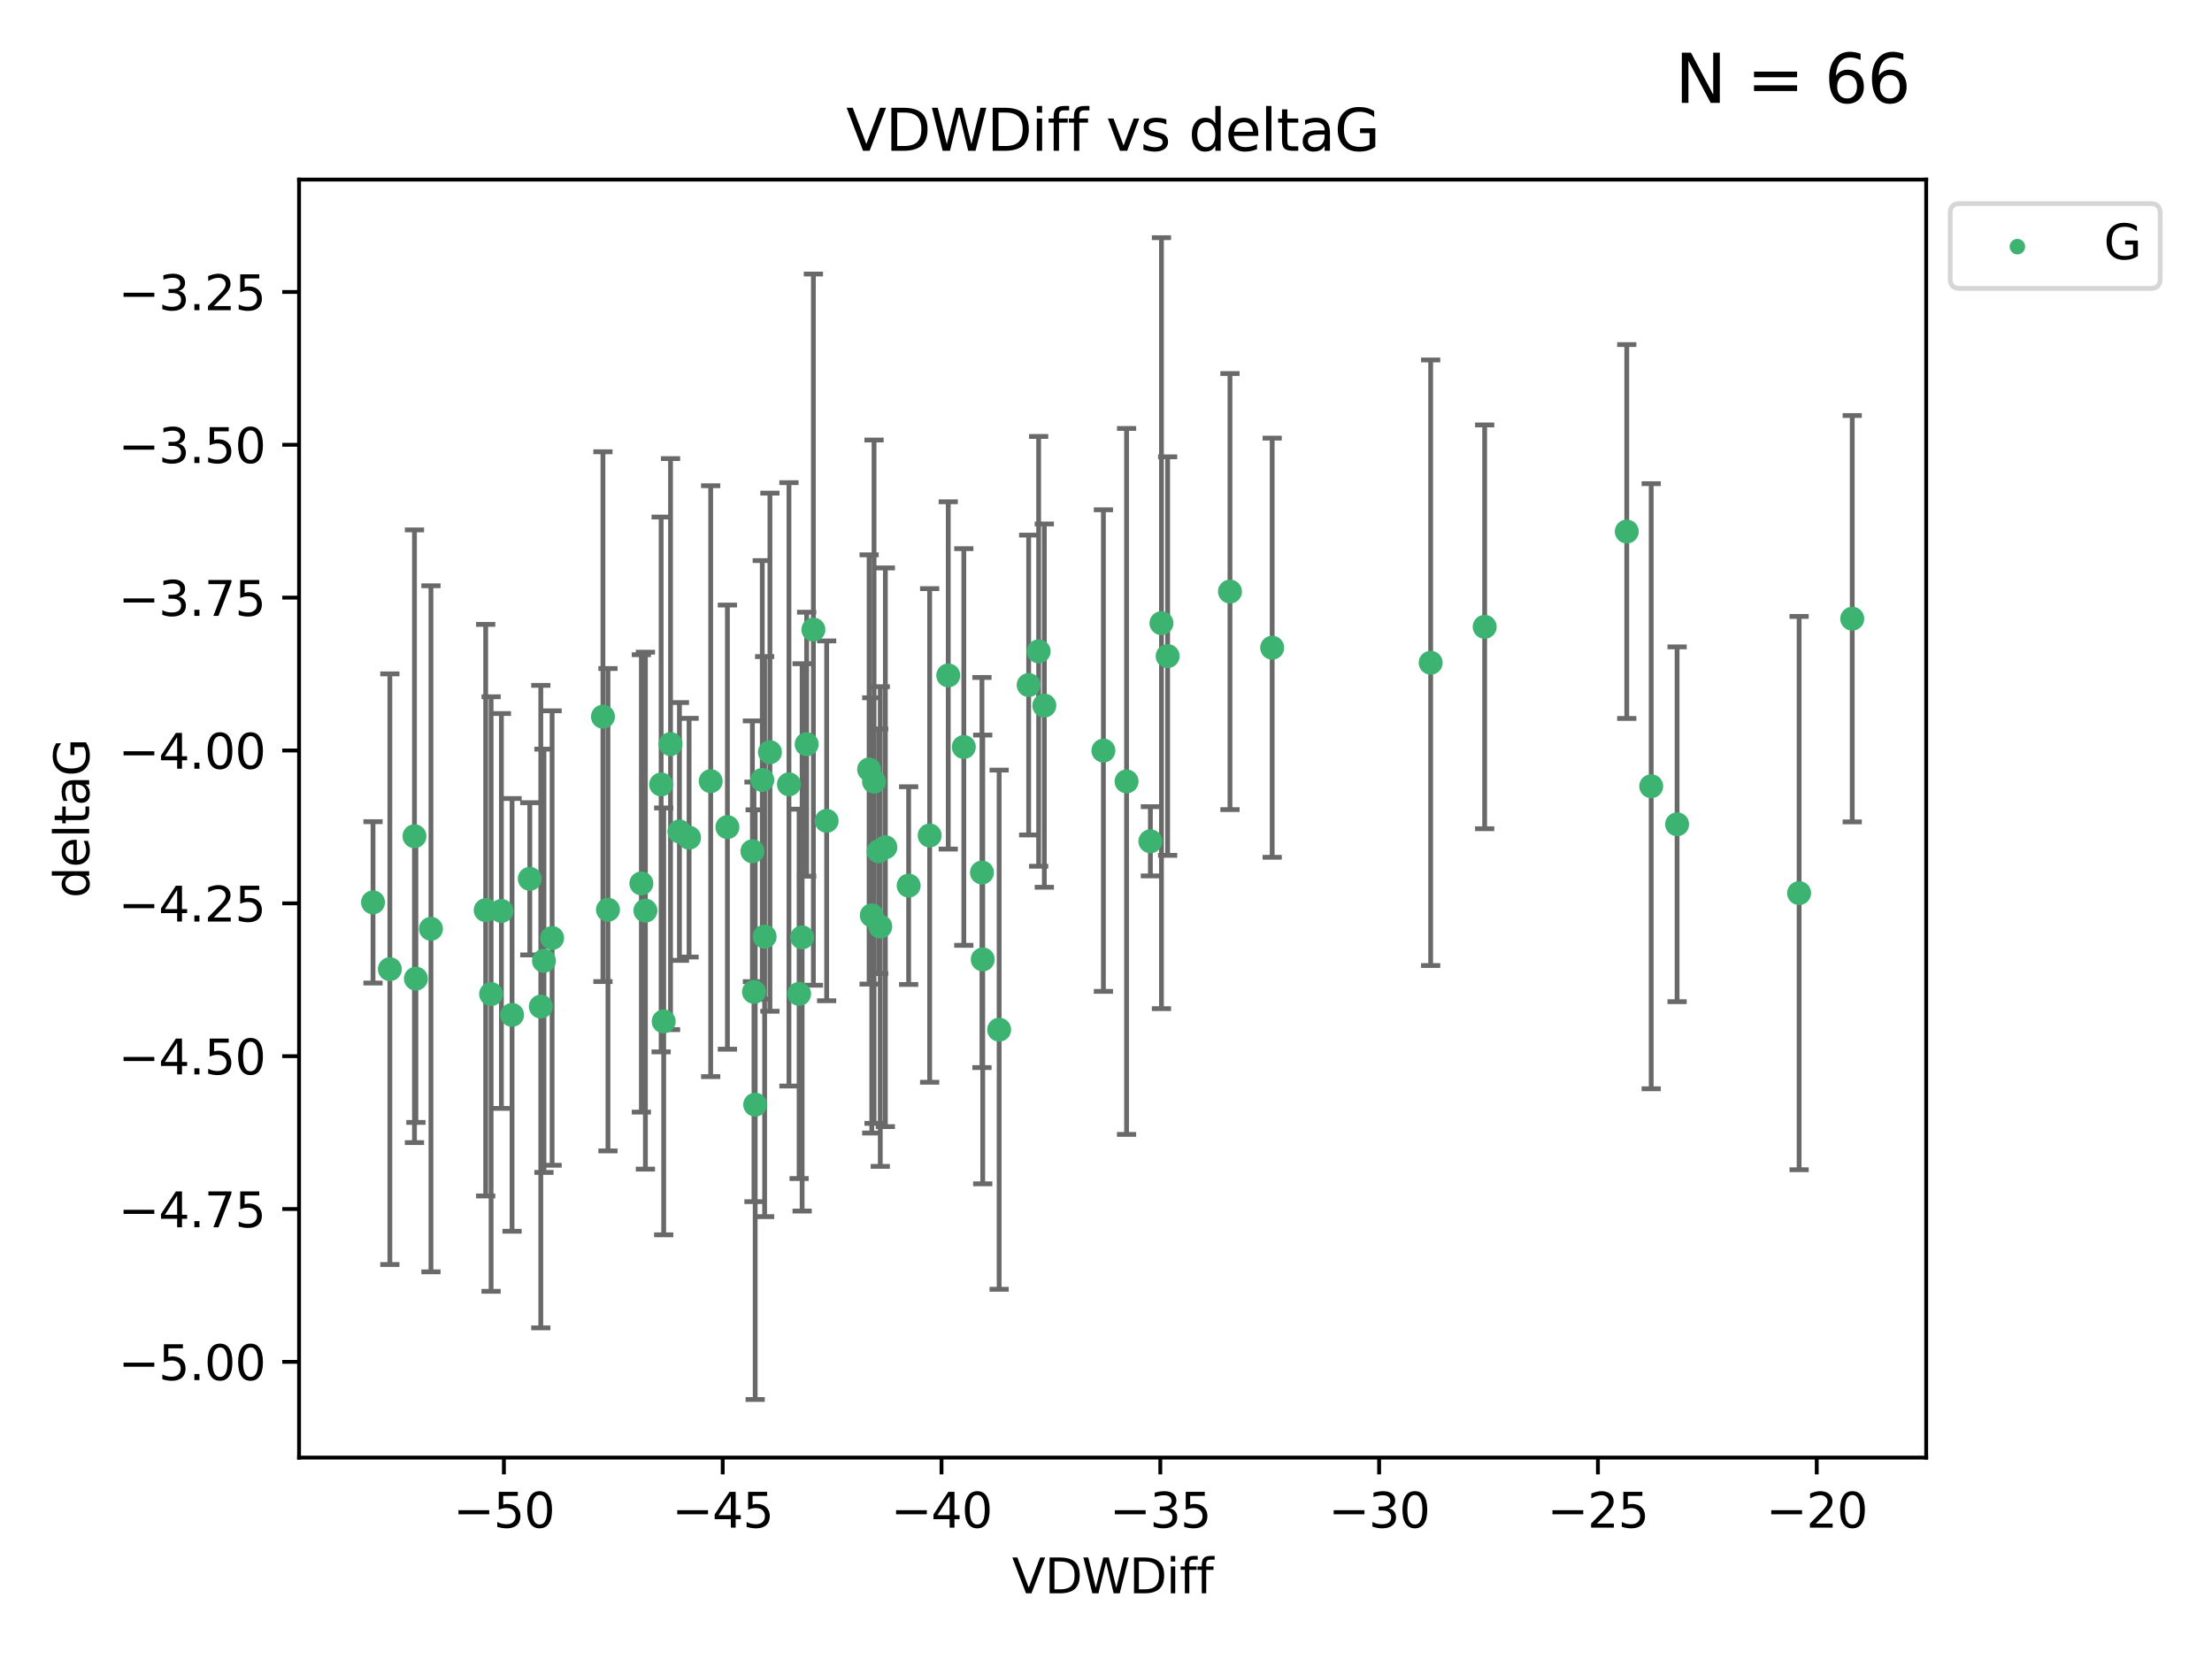 <?xml version="1.0" encoding="utf-8" standalone="no"?>
<!DOCTYPE svg PUBLIC "-//W3C//DTD SVG 1.1//EN"
  "http://www.w3.org/Graphics/SVG/1.1/DTD/svg11.dtd">
<svg xmlns:xlink="http://www.w3.org/1999/xlink" width="460.8pt" height="345.6pt" viewBox="0 0 460.8 345.6" xmlns="http://www.w3.org/2000/svg" version="1.1">
 <defs>
  <style type="text/css">*{stroke-linejoin: round; stroke-linecap: butt}</style>
 </defs>
 <g id="figure_1">
  <g id="patch_1">
   <path d="M 0 345.6 
L 460.8 345.6 
L 460.8 0 
L 0 0 
z
" style="fill: #ffffff"/>
  </g>
  <g id="axes_1">
   <g id="patch_2">
    <path d="M 62.3 303.64 
L 401.26 303.64 
L 401.26 37.411 
L 62.3 37.411 
z
" style="fill: #ffffff"/>
   </g>
   <g id="PathCollection_1">
    <defs>
     <path id="m39a8606aff" d="M 0 1.118 
C 0.297 1.118 0.581 1 0.791 0.791 
C 1 0.581 1.118 0.297 1.118 0 
C 1.118 -0.297 1 -0.581 0.791 -0.791 
C 0.581 -1 0.297 -1.118 0 -1.118 
C -0.297 -1.118 -0.581 -1 -0.791 -0.791 
C -1 -0.581 -1.118 -0.297 -1.118 0 
C -1.118 0.297 -1 0.581 -0.791 0.791 
C -0.581 1 -0.297 1.118 0 1.118 
z
" style="stroke: #3cb371"/>
    </defs>
    <g clip-path="url(#pf6d0f3ac0e)">
     <use xlink:href="#m39a8606aff" x="156.741" y="177.334" style="fill: #3cb371; stroke: #3cb371"/>
     <use xlink:href="#m39a8606aff" x="102.305" y="207.077" style="fill: #3cb371; stroke: #3cb371"/>
     <use xlink:href="#m39a8606aff" x="115.016" y="195.407" style="fill: #3cb371; stroke: #3cb371"/>
     <use xlink:href="#m39a8606aff" x="125.604" y="149.296" style="fill: #3cb371; stroke: #3cb371"/>
     <use xlink:href="#m39a8606aff" x="160.389" y="156.695" style="fill: #3cb371; stroke: #3cb371"/>
     <use xlink:href="#m39a8606aff" x="81.215" y="201.897" style="fill: #3cb371; stroke: #3cb371"/>
     <use xlink:href="#m39a8606aff" x="151.532" y="172.307" style="fill: #3cb371; stroke: #3cb371"/>
     <use xlink:href="#m39a8606aff" x="89.774" y="193.488" style="fill: #3cb371; stroke: #3cb371"/>
     <use xlink:href="#m39a8606aff" x="77.707" y="187.979" style="fill: #3cb371; stroke: #3cb371"/>
     <use xlink:href="#m39a8606aff" x="183.045" y="177.334" style="fill: #3cb371; stroke: #3cb371"/>
     <use xlink:href="#m39a8606aff" x="204.719" y="199.867" style="fill: #3cb371; stroke: #3cb371"/>
     <use xlink:href="#m39a8606aff" x="183.377" y="193.014" style="fill: #3cb371; stroke: #3cb371"/>
     <use xlink:href="#m39a8606aff" x="86.638" y="203.867" style="fill: #3cb371; stroke: #3cb371"/>
     <use xlink:href="#m39a8606aff" x="158.796" y="162.475" style="fill: #3cb371; stroke: #3cb371"/>
     <use xlink:href="#m39a8606aff" x="157.068" y="206.62" style="fill: #3cb371; stroke: #3cb371"/>
     <use xlink:href="#m39a8606aff" x="126.651" y="189.514" style="fill: #3cb371; stroke: #3cb371"/>
     <use xlink:href="#m39a8606aff" x="106.671" y="211.421" style="fill: #3cb371; stroke: #3cb371"/>
     <use xlink:href="#m39a8606aff" x="169.444" y="131.159" style="fill: #3cb371; stroke: #3cb371"/>
     <use xlink:href="#m39a8606aff" x="197.538" y="140.7" style="fill: #3cb371; stroke: #3cb371"/>
     <use xlink:href="#m39a8606aff" x="181.05" y="160.291" style="fill: #3cb371; stroke: #3cb371"/>
     <use xlink:href="#m39a8606aff" x="182.081" y="162.838" style="fill: #3cb371; stroke: #3cb371"/>
     <use xlink:href="#m39a8606aff" x="139.684" y="155.008" style="fill: #3cb371; stroke: #3cb371"/>
     <use xlink:href="#m39a8606aff" x="133.609" y="184.029" style="fill: #3cb371; stroke: #3cb371"/>
     <use xlink:href="#m39a8606aff" x="141.54" y="173.207" style="fill: #3cb371; stroke: #3cb371"/>
     <use xlink:href="#m39a8606aff" x="101.178" y="189.605" style="fill: #3cb371; stroke: #3cb371"/>
     <use xlink:href="#m39a8606aff" x="172.203" y="170.996" style="fill: #3cb371; stroke: #3cb371"/>
     <use xlink:href="#m39a8606aff" x="86.342" y="174.206" style="fill: #3cb371; stroke: #3cb371"/>
     <use xlink:href="#m39a8606aff" x="184.438" y="176.501" style="fill: #3cb371; stroke: #3cb371"/>
     <use xlink:href="#m39a8606aff" x="204.56" y="181.763" style="fill: #3cb371; stroke: #3cb371"/>
     <use xlink:href="#m39a8606aff" x="113.316" y="200.148" style="fill: #3cb371; stroke: #3cb371"/>
     <use xlink:href="#m39a8606aff" x="112.661" y="209.692" style="fill: #3cb371; stroke: #3cb371"/>
     <use xlink:href="#m39a8606aff" x="104.452" y="189.772" style="fill: #3cb371; stroke: #3cb371"/>
     <use xlink:href="#m39a8606aff" x="134.45" y="189.704" style="fill: #3cb371; stroke: #3cb371"/>
     <use xlink:href="#m39a8606aff" x="167.098" y="195.273" style="fill: #3cb371; stroke: #3cb371"/>
     <use xlink:href="#m39a8606aff" x="164.353" y="163.39" style="fill: #3cb371; stroke: #3cb371"/>
     <use xlink:href="#m39a8606aff" x="189.289" y="184.488" style="fill: #3cb371; stroke: #3cb371"/>
     <use xlink:href="#m39a8606aff" x="143.549" y="174.506" style="fill: #3cb371; stroke: #3cb371"/>
     <use xlink:href="#m39a8606aff" x="159.286" y="195.114" style="fill: #3cb371; stroke: #3cb371"/>
     <use xlink:href="#m39a8606aff" x="181.605" y="190.692" style="fill: #3cb371; stroke: #3cb371"/>
     <use xlink:href="#m39a8606aff" x="157.32" y="230.122" style="fill: #3cb371; stroke: #3cb371"/>
     <use xlink:href="#m39a8606aff" x="148.049" y="162.733" style="fill: #3cb371; stroke: #3cb371"/>
     <use xlink:href="#m39a8606aff" x="110.365" y="183.074" style="fill: #3cb371; stroke: #3cb371"/>
     <use xlink:href="#m39a8606aff" x="137.726" y="163.418" style="fill: #3cb371; stroke: #3cb371"/>
     <use xlink:href="#m39a8606aff" x="138.261" y="212.774" style="fill: #3cb371; stroke: #3cb371"/>
     <use xlink:href="#m39a8606aff" x="166.472" y="207.041" style="fill: #3cb371; stroke: #3cb371"/>
     <use xlink:href="#m39a8606aff" x="243.242" y="136.676" style="fill: #3cb371; stroke: #3cb371"/>
     <use xlink:href="#m39a8606aff" x="239.645" y="175.257" style="fill: #3cb371; stroke: #3cb371"/>
     <use xlink:href="#m39a8606aff" x="217.552" y="146.986" style="fill: #3cb371; stroke: #3cb371"/>
     <use xlink:href="#m39a8606aff" x="193.665" y="174.041" style="fill: #3cb371; stroke: #3cb371"/>
     <use xlink:href="#m39a8606aff" x="208.14" y="214.503" style="fill: #3cb371; stroke: #3cb371"/>
     <use xlink:href="#m39a8606aff" x="256.225" y="123.236" style="fill: #3cb371; stroke: #3cb371"/>
     <use xlink:href="#m39a8606aff" x="214.291" y="142.702" style="fill: #3cb371; stroke: #3cb371"/>
     <use xlink:href="#m39a8606aff" x="229.859" y="156.36" style="fill: #3cb371; stroke: #3cb371"/>
     <use xlink:href="#m39a8606aff" x="200.78" y="155.613" style="fill: #3cb371; stroke: #3cb371"/>
     <use xlink:href="#m39a8606aff" x="338.885" y="110.724" style="fill: #3cb371; stroke: #3cb371"/>
     <use xlink:href="#m39a8606aff" x="349.369" y="171.713" style="fill: #3cb371; stroke: #3cb371"/>
     <use xlink:href="#m39a8606aff" x="168.041" y="155.033" style="fill: #3cb371; stroke: #3cb371"/>
     <use xlink:href="#m39a8606aff" x="265.019" y="134.929" style="fill: #3cb371; stroke: #3cb371"/>
     <use xlink:href="#m39a8606aff" x="241.954" y="129.815" style="fill: #3cb371; stroke: #3cb371"/>
     <use xlink:href="#m39a8606aff" x="216.369" y="135.686" style="fill: #3cb371; stroke: #3cb371"/>
     <use xlink:href="#m39a8606aff" x="234.683" y="162.783" style="fill: #3cb371; stroke: #3cb371"/>
     <use xlink:href="#m39a8606aff" x="309.284" y="130.581" style="fill: #3cb371; stroke: #3cb371"/>
     <use xlink:href="#m39a8606aff" x="298.035" y="138.06" style="fill: #3cb371; stroke: #3cb371"/>
     <use xlink:href="#m39a8606aff" x="374.789" y="186.045" style="fill: #3cb371; stroke: #3cb371"/>
     <use xlink:href="#m39a8606aff" x="343.975" y="163.781" style="fill: #3cb371; stroke: #3cb371"/>
     <use xlink:href="#m39a8606aff" x="385.853" y="128.89" style="fill: #3cb371; stroke: #3cb371"/>
    </g>
   </g>
   <g id="matplotlib.axis_1">
    <g id="xtick_1">
     <g id="line2d_1">
      <defs>
       <path id="mccef27e660" d="M 0 0 
L 0 3.5 
" style="stroke: #000000; stroke-width: 0.8"/>
      </defs>
      <g>
       <use xlink:href="#mccef27e660" x="104.971" y="303.64" style="stroke: #000000; stroke-width: 0.8"/>
      </g>
     </g>
     <g id="text_1">
      <!-- −50 -->
      <g transform="translate(94.419 318.238)scale(0.1 -0.1)">
       <defs>
        <path id="DejaVuSans-2212" d="M 678 2272 
L 4684 2272 
L 4684 1741 
L 678 1741 
L 678 2272 
z
" transform="scale(0.016)"/>
        <path id="DejaVuSans-35" d="M 691 4666 
L 3169 4666 
L 3169 4134 
L 1269 4134 
L 1269 2991 
Q 1406 3038 1543 3061 
Q 1681 3084 1819 3084 
Q 2600 3084 3056 2656 
Q 3513 2228 3513 1497 
Q 3513 744 3044 326 
Q 2575 -91 1722 -91 
Q 1428 -91 1123 -41 
Q 819 9 494 109 
L 494 744 
Q 775 591 1075 516 
Q 1375 441 1709 441 
Q 2250 441 2565 725 
Q 2881 1009 2881 1497 
Q 2881 1984 2565 2268 
Q 2250 2553 1709 2553 
Q 1456 2553 1204 2497 
Q 953 2441 691 2322 
L 691 4666 
z
" transform="scale(0.016)"/>
        <path id="DejaVuSans-30" d="M 2034 4250 
Q 1547 4250 1301 3770 
Q 1056 3291 1056 2328 
Q 1056 1369 1301 889 
Q 1547 409 2034 409 
Q 2525 409 2770 889 
Q 3016 1369 3016 2328 
Q 3016 3291 2770 3770 
Q 2525 4250 2034 4250 
z
M 2034 4750 
Q 2819 4750 3233 4129 
Q 3647 3509 3647 2328 
Q 3647 1150 3233 529 
Q 2819 -91 2034 -91 
Q 1250 -91 836 529 
Q 422 1150 422 2328 
Q 422 3509 836 4129 
Q 1250 4750 2034 4750 
z
" transform="scale(0.016)"/>
       </defs>
       <use xlink:href="#DejaVuSans-2212"/>
       <use xlink:href="#DejaVuSans-35" x="83.789"/>
       <use xlink:href="#DejaVuSans-30" x="147.412"/>
      </g>
     </g>
    </g>
    <g id="xtick_2">
     <g id="line2d_2">
      <g>
       <use xlink:href="#mccef27e660" x="150.552" y="303.64" style="stroke: #000000; stroke-width: 0.8"/>
      </g>
     </g>
     <g id="text_2">
      <!-- −45 -->
      <g transform="translate(140 318.238)scale(0.1 -0.1)">
       <defs>
        <path id="DejaVuSans-34" d="M 2419 4116 
L 825 1625 
L 2419 1625 
L 2419 4116 
z
M 2253 4666 
L 3047 4666 
L 3047 1625 
L 3713 1625 
L 3713 1100 
L 3047 1100 
L 3047 0 
L 2419 0 
L 2419 1100 
L 313 1100 
L 313 1709 
L 2253 4666 
z
" transform="scale(0.016)"/>
       </defs>
       <use xlink:href="#DejaVuSans-2212"/>
       <use xlink:href="#DejaVuSans-34" x="83.789"/>
       <use xlink:href="#DejaVuSans-35" x="147.412"/>
      </g>
     </g>
    </g>
    <g id="xtick_3">
     <g id="line2d_3">
      <g>
       <use xlink:href="#mccef27e660" x="196.134" y="303.64" style="stroke: #000000; stroke-width: 0.8"/>
      </g>
     </g>
     <g id="text_3">
      <!-- −40 -->
      <g transform="translate(185.581 318.238)scale(0.1 -0.1)">
       <use xlink:href="#DejaVuSans-2212"/>
       <use xlink:href="#DejaVuSans-34" x="83.789"/>
       <use xlink:href="#DejaVuSans-30" x="147.412"/>
      </g>
     </g>
    </g>
    <g id="xtick_4">
     <g id="line2d_4">
      <g>
       <use xlink:href="#mccef27e660" x="241.715" y="303.64" style="stroke: #000000; stroke-width: 0.8"/>
      </g>
     </g>
     <g id="text_4">
      <!-- −35 -->
      <g transform="translate(231.163 318.238)scale(0.1 -0.1)">
       <defs>
        <path id="DejaVuSans-33" d="M 2597 2516 
Q 3050 2419 3304 2112 
Q 3559 1806 3559 1356 
Q 3559 666 3084 287 
Q 2609 -91 1734 -91 
Q 1441 -91 1130 -33 
Q 819 25 488 141 
L 488 750 
Q 750 597 1062 519 
Q 1375 441 1716 441 
Q 2309 441 2620 675 
Q 2931 909 2931 1356 
Q 2931 1769 2642 2001 
Q 2353 2234 1838 2234 
L 1294 2234 
L 1294 2753 
L 1863 2753 
Q 2328 2753 2575 2939 
Q 2822 3125 2822 3475 
Q 2822 3834 2567 4026 
Q 2313 4219 1838 4219 
Q 1578 4219 1281 4162 
Q 984 4106 628 3988 
L 628 4550 
Q 988 4650 1302 4700 
Q 1616 4750 1894 4750 
Q 2613 4750 3031 4423 
Q 3450 4097 3450 3541 
Q 3450 3153 3228 2886 
Q 3006 2619 2597 2516 
z
" transform="scale(0.016)"/>
       </defs>
       <use xlink:href="#DejaVuSans-2212"/>
       <use xlink:href="#DejaVuSans-33" x="83.789"/>
       <use xlink:href="#DejaVuSans-35" x="147.412"/>
      </g>
     </g>
    </g>
    <g id="xtick_5">
     <g id="line2d_5">
      <g>
       <use xlink:href="#mccef27e660" x="287.296" y="303.64" style="stroke: #000000; stroke-width: 0.8"/>
      </g>
     </g>
     <g id="text_5">
      <!-- −30 -->
      <g transform="translate(276.744 318.238)scale(0.1 -0.1)">
       <use xlink:href="#DejaVuSans-2212"/>
       <use xlink:href="#DejaVuSans-33" x="83.789"/>
       <use xlink:href="#DejaVuSans-30" x="147.412"/>
      </g>
     </g>
    </g>
    <g id="xtick_6">
     <g id="line2d_6">
      <g>
       <use xlink:href="#mccef27e660" x="332.877" y="303.64" style="stroke: #000000; stroke-width: 0.8"/>
      </g>
     </g>
     <g id="text_6">
      <!-- −25 -->
      <g transform="translate(322.325 318.238)scale(0.1 -0.1)">
       <defs>
        <path id="DejaVuSans-32" d="M 1228 531 
L 3431 531 
L 3431 0 
L 469 0 
L 469 531 
Q 828 903 1448 1529 
Q 2069 2156 2228 2338 
Q 2531 2678 2651 2914 
Q 2772 3150 2772 3378 
Q 2772 3750 2511 3984 
Q 2250 4219 1831 4219 
Q 1534 4219 1204 4116 
Q 875 4013 500 3803 
L 500 4441 
Q 881 4594 1212 4672 
Q 1544 4750 1819 4750 
Q 2544 4750 2975 4387 
Q 3406 4025 3406 3419 
Q 3406 3131 3298 2873 
Q 3191 2616 2906 2266 
Q 2828 2175 2409 1742 
Q 1991 1309 1228 531 
z
" transform="scale(0.016)"/>
       </defs>
       <use xlink:href="#DejaVuSans-2212"/>
       <use xlink:href="#DejaVuSans-32" x="83.789"/>
       <use xlink:href="#DejaVuSans-35" x="147.412"/>
      </g>
     </g>
    </g>
    <g id="xtick_7">
     <g id="line2d_7">
      <g>
       <use xlink:href="#mccef27e660" x="378.459" y="303.64" style="stroke: #000000; stroke-width: 0.8"/>
      </g>
     </g>
     <g id="text_7">
      <!-- −20 -->
      <g transform="translate(367.906 318.238)scale(0.1 -0.1)">
       <use xlink:href="#DejaVuSans-2212"/>
       <use xlink:href="#DejaVuSans-32" x="83.789"/>
       <use xlink:href="#DejaVuSans-30" x="147.412"/>
      </g>
     </g>
    </g>
    <g id="text_8">
     <!-- VDWDiff -->
     <g transform="translate(210.807 331.917)scale(0.1 -0.1)">
      <defs>
       <path id="DejaVuSans-56" d="M 1831 0 
L 50 4666 
L 709 4666 
L 2188 738 
L 3669 4666 
L 4325 4666 
L 2547 0 
L 1831 0 
z
" transform="scale(0.016)"/>
       <path id="DejaVuSans-44" d="M 1259 4147 
L 1259 519 
L 2022 519 
Q 2988 519 3436 956 
Q 3884 1394 3884 2338 
Q 3884 3275 3436 3711 
Q 2988 4147 2022 4147 
L 1259 4147 
z
M 628 4666 
L 1925 4666 
Q 3281 4666 3915 4102 
Q 4550 3538 4550 2338 
Q 4550 1131 3912 565 
Q 3275 0 1925 0 
L 628 0 
L 628 4666 
z
" transform="scale(0.016)"/>
       <path id="DejaVuSans-57" d="M 213 4666 
L 850 4666 
L 1831 722 
L 2809 4666 
L 3519 4666 
L 4500 722 
L 5478 4666 
L 6119 4666 
L 4947 0 
L 4153 0 
L 3169 4050 
L 2175 0 
L 1381 0 
L 213 4666 
z
" transform="scale(0.016)"/>
       <path id="DejaVuSans-69" d="M 603 3500 
L 1178 3500 
L 1178 0 
L 603 0 
L 603 3500 
z
M 603 4863 
L 1178 4863 
L 1178 4134 
L 603 4134 
L 603 4863 
z
" transform="scale(0.016)"/>
       <path id="DejaVuSans-66" d="M 2375 4863 
L 2375 4384 
L 1825 4384 
Q 1516 4384 1395 4259 
Q 1275 4134 1275 3809 
L 1275 3500 
L 2222 3500 
L 2222 3053 
L 1275 3053 
L 1275 0 
L 697 0 
L 697 3053 
L 147 3053 
L 147 3500 
L 697 3500 
L 697 3744 
Q 697 4328 969 4595 
Q 1241 4863 1831 4863 
L 2375 4863 
z
" transform="scale(0.016)"/>
      </defs>
      <use xlink:href="#DejaVuSans-56"/>
      <use xlink:href="#DejaVuSans-44" x="68.408"/>
      <use xlink:href="#DejaVuSans-57" x="145.41"/>
      <use xlink:href="#DejaVuSans-44" x="244.287"/>
      <use xlink:href="#DejaVuSans-69" x="321.289"/>
      <use xlink:href="#DejaVuSans-66" x="349.072"/>
      <use xlink:href="#DejaVuSans-66" x="384.277"/>
     </g>
    </g>
   </g>
   <g id="matplotlib.axis_2">
    <g id="ytick_1">
     <g id="line2d_8">
      <defs>
       <path id="meeb7738660" d="M 0 0 
L -3.5 0 
" style="stroke: #000000; stroke-width: 0.8"/>
      </defs>
      <g>
       <use xlink:href="#meeb7738660" x="62.3" y="283.7" style="stroke: #000000; stroke-width: 0.8"/>
      </g>
     </g>
     <g id="text_9">
      <!-- −5.00 -->
      <g transform="translate(24.655 287.499)scale(0.1 -0.1)">
       <defs>
        <path id="DejaVuSans-2e" d="M 684 794 
L 1344 794 
L 1344 0 
L 684 0 
L 684 794 
z
" transform="scale(0.016)"/>
       </defs>
       <use xlink:href="#DejaVuSans-2212"/>
       <use xlink:href="#DejaVuSans-35" x="83.789"/>
       <use xlink:href="#DejaVuSans-2e" x="147.412"/>
       <use xlink:href="#DejaVuSans-30" x="179.199"/>
       <use xlink:href="#DejaVuSans-30" x="242.822"/>
      </g>
     </g>
    </g>
    <g id="ytick_2">
     <g id="line2d_9">
      <g>
       <use xlink:href="#meeb7738660" x="62.3" y="251.86" style="stroke: #000000; stroke-width: 0.8"/>
      </g>
     </g>
     <g id="text_10">
      <!-- −4.75 -->
      <g transform="translate(24.655 255.659)scale(0.1 -0.1)">
       <defs>
        <path id="DejaVuSans-37" d="M 525 4666 
L 3525 4666 
L 3525 4397 
L 1831 0 
L 1172 0 
L 2766 4134 
L 525 4134 
L 525 4666 
z
" transform="scale(0.016)"/>
       </defs>
       <use xlink:href="#DejaVuSans-2212"/>
       <use xlink:href="#DejaVuSans-34" x="83.789"/>
       <use xlink:href="#DejaVuSans-2e" x="147.412"/>
       <use xlink:href="#DejaVuSans-37" x="179.199"/>
       <use xlink:href="#DejaVuSans-35" x="242.822"/>
      </g>
     </g>
    </g>
    <g id="ytick_3">
     <g id="line2d_10">
      <g>
       <use xlink:href="#meeb7738660" x="62.3" y="220.02" style="stroke: #000000; stroke-width: 0.8"/>
      </g>
     </g>
     <g id="text_11">
      <!-- −4.50 -->
      <g transform="translate(24.655 223.819)scale(0.1 -0.1)">
       <use xlink:href="#DejaVuSans-2212"/>
       <use xlink:href="#DejaVuSans-34" x="83.789"/>
       <use xlink:href="#DejaVuSans-2e" x="147.412"/>
       <use xlink:href="#DejaVuSans-35" x="179.199"/>
       <use xlink:href="#DejaVuSans-30" x="242.822"/>
      </g>
     </g>
    </g>
    <g id="ytick_4">
     <g id="line2d_11">
      <g>
       <use xlink:href="#meeb7738660" x="62.3" y="188.18" style="stroke: #000000; stroke-width: 0.8"/>
      </g>
     </g>
     <g id="text_12">
      <!-- −4.25 -->
      <g transform="translate(24.655 191.979)scale(0.1 -0.1)">
       <use xlink:href="#DejaVuSans-2212"/>
       <use xlink:href="#DejaVuSans-34" x="83.789"/>
       <use xlink:href="#DejaVuSans-2e" x="147.412"/>
       <use xlink:href="#DejaVuSans-32" x="179.199"/>
       <use xlink:href="#DejaVuSans-35" x="242.822"/>
      </g>
     </g>
    </g>
    <g id="ytick_5">
     <g id="line2d_12">
      <g>
       <use xlink:href="#meeb7738660" x="62.3" y="156.339" style="stroke: #000000; stroke-width: 0.8"/>
      </g>
     </g>
     <g id="text_13">
      <!-- −4.00 -->
      <g transform="translate(24.655 160.139)scale(0.1 -0.1)">
       <use xlink:href="#DejaVuSans-2212"/>
       <use xlink:href="#DejaVuSans-34" x="83.789"/>
       <use xlink:href="#DejaVuSans-2e" x="147.412"/>
       <use xlink:href="#DejaVuSans-30" x="179.199"/>
       <use xlink:href="#DejaVuSans-30" x="242.822"/>
      </g>
     </g>
    </g>
    <g id="ytick_6">
     <g id="line2d_13">
      <g>
       <use xlink:href="#meeb7738660" x="62.3" y="124.499" style="stroke: #000000; stroke-width: 0.8"/>
      </g>
     </g>
     <g id="text_14">
      <!-- −3.75 -->
      <g transform="translate(24.655 128.299)scale(0.1 -0.1)">
       <use xlink:href="#DejaVuSans-2212"/>
       <use xlink:href="#DejaVuSans-33" x="83.789"/>
       <use xlink:href="#DejaVuSans-2e" x="147.412"/>
       <use xlink:href="#DejaVuSans-37" x="179.199"/>
       <use xlink:href="#DejaVuSans-35" x="242.822"/>
      </g>
     </g>
    </g>
    <g id="ytick_7">
     <g id="line2d_14">
      <g>
       <use xlink:href="#meeb7738660" x="62.3" y="92.659" style="stroke: #000000; stroke-width: 0.8"/>
      </g>
     </g>
     <g id="text_15">
      <!-- −3.50 -->
      <g transform="translate(24.655 96.458)scale(0.1 -0.1)">
       <use xlink:href="#DejaVuSans-2212"/>
       <use xlink:href="#DejaVuSans-33" x="83.789"/>
       <use xlink:href="#DejaVuSans-2e" x="147.412"/>
       <use xlink:href="#DejaVuSans-35" x="179.199"/>
       <use xlink:href="#DejaVuSans-30" x="242.822"/>
      </g>
     </g>
    </g>
    <g id="ytick_8">
     <g id="line2d_15">
      <g>
       <use xlink:href="#meeb7738660" x="62.3" y="60.819" style="stroke: #000000; stroke-width: 0.8"/>
      </g>
     </g>
     <g id="text_16">
      <!-- −3.25 -->
      <g transform="translate(24.655 64.618)scale(0.1 -0.1)">
       <use xlink:href="#DejaVuSans-2212"/>
       <use xlink:href="#DejaVuSans-33" x="83.789"/>
       <use xlink:href="#DejaVuSans-2e" x="147.412"/>
       <use xlink:href="#DejaVuSans-32" x="179.199"/>
       <use xlink:href="#DejaVuSans-35" x="242.822"/>
      </g>
     </g>
    </g>
    <g id="text_17">
     <!-- deltaG -->
     <g transform="translate(18.575 187.064)rotate(-90)scale(0.1 -0.1)">
      <defs>
       <path id="DejaVuSans-64" d="M 2906 2969 
L 2906 4863 
L 3481 4863 
L 3481 0 
L 2906 0 
L 2906 525 
Q 2725 213 2448 61 
Q 2172 -91 1784 -91 
Q 1150 -91 751 415 
Q 353 922 353 1747 
Q 353 2572 751 3078 
Q 1150 3584 1784 3584 
Q 2172 3584 2448 3432 
Q 2725 3281 2906 2969 
z
M 947 1747 
Q 947 1113 1208 752 
Q 1469 391 1925 391 
Q 2381 391 2643 752 
Q 2906 1113 2906 1747 
Q 2906 2381 2643 2742 
Q 2381 3103 1925 3103 
Q 1469 3103 1208 2742 
Q 947 2381 947 1747 
z
" transform="scale(0.016)"/>
       <path id="DejaVuSans-65" d="M 3597 1894 
L 3597 1613 
L 953 1613 
Q 991 1019 1311 708 
Q 1631 397 2203 397 
Q 2534 397 2845 478 
Q 3156 559 3463 722 
L 3463 178 
Q 3153 47 2828 -22 
Q 2503 -91 2169 -91 
Q 1331 -91 842 396 
Q 353 884 353 1716 
Q 353 2575 817 3079 
Q 1281 3584 2069 3584 
Q 2775 3584 3186 3129 
Q 3597 2675 3597 1894 
z
M 3022 2063 
Q 3016 2534 2758 2815 
Q 2500 3097 2075 3097 
Q 1594 3097 1305 2825 
Q 1016 2553 972 2059 
L 3022 2063 
z
" transform="scale(0.016)"/>
       <path id="DejaVuSans-6c" d="M 603 4863 
L 1178 4863 
L 1178 0 
L 603 0 
L 603 4863 
z
" transform="scale(0.016)"/>
       <path id="DejaVuSans-74" d="M 1172 4494 
L 1172 3500 
L 2356 3500 
L 2356 3053 
L 1172 3053 
L 1172 1153 
Q 1172 725 1289 603 
Q 1406 481 1766 481 
L 2356 481 
L 2356 0 
L 1766 0 
Q 1100 0 847 248 
Q 594 497 594 1153 
L 594 3053 
L 172 3053 
L 172 3500 
L 594 3500 
L 594 4494 
L 1172 4494 
z
" transform="scale(0.016)"/>
       <path id="DejaVuSans-61" d="M 2194 1759 
Q 1497 1759 1228 1600 
Q 959 1441 959 1056 
Q 959 750 1161 570 
Q 1363 391 1709 391 
Q 2188 391 2477 730 
Q 2766 1069 2766 1631 
L 2766 1759 
L 2194 1759 
z
M 3341 1997 
L 3341 0 
L 2766 0 
L 2766 531 
Q 2569 213 2275 61 
Q 1981 -91 1556 -91 
Q 1019 -91 701 211 
Q 384 513 384 1019 
Q 384 1609 779 1909 
Q 1175 2209 1959 2209 
L 2766 2209 
L 2766 2266 
Q 2766 2663 2505 2880 
Q 2244 3097 1772 3097 
Q 1472 3097 1187 3025 
Q 903 2953 641 2809 
L 641 3341 
Q 956 3463 1253 3523 
Q 1550 3584 1831 3584 
Q 2591 3584 2966 3190 
Q 3341 2797 3341 1997 
z
" transform="scale(0.016)"/>
       <path id="DejaVuSans-47" d="M 3809 666 
L 3809 1919 
L 2778 1919 
L 2778 2438 
L 4434 2438 
L 4434 434 
Q 4069 175 3628 42 
Q 3188 -91 2688 -91 
Q 1594 -91 976 548 
Q 359 1188 359 2328 
Q 359 3472 976 4111 
Q 1594 4750 2688 4750 
Q 3144 4750 3555 4637 
Q 3966 4525 4313 4306 
L 4313 3634 
Q 3963 3931 3569 4081 
Q 3175 4231 2741 4231 
Q 1884 4231 1454 3753 
Q 1025 3275 1025 2328 
Q 1025 1384 1454 906 
Q 1884 428 2741 428 
Q 3075 428 3337 486 
Q 3600 544 3809 666 
z
" transform="scale(0.016)"/>
      </defs>
      <use xlink:href="#DejaVuSans-64"/>
      <use xlink:href="#DejaVuSans-65" x="63.477"/>
      <use xlink:href="#DejaVuSans-6c" x="125"/>
      <use xlink:href="#DejaVuSans-74" x="152.783"/>
      <use xlink:href="#DejaVuSans-61" x="191.992"/>
      <use xlink:href="#DejaVuSans-47" x="253.271"/>
     </g>
    </g>
   </g>
   <g id="LineCollection_1">
    <path d="M 156.741 204.489 
L 156.741 150.179 
" clip-path="url(#pf6d0f3ac0e)" style="fill: none; stroke: #696969"/>
    <path d="M 102.305 269.002 
L 102.305 145.153 
" clip-path="url(#pf6d0f3ac0e)" style="fill: none; stroke: #696969"/>
    <path d="M 115.016 242.741 
L 115.016 148.074 
" clip-path="url(#pf6d0f3ac0e)" style="fill: none; stroke: #696969"/>
    <path d="M 125.604 204.48 
L 125.604 94.112 
" clip-path="url(#pf6d0f3ac0e)" style="fill: none; stroke: #696969"/>
    <path d="M 160.389 210.662 
L 160.389 102.728 
" clip-path="url(#pf6d0f3ac0e)" style="fill: none; stroke: #696969"/>
    <path d="M 81.215 263.419 
L 81.215 140.376 
" clip-path="url(#pf6d0f3ac0e)" style="fill: none; stroke: #696969"/>
    <path d="M 151.532 218.566 
L 151.532 126.048 
" clip-path="url(#pf6d0f3ac0e)" style="fill: none; stroke: #696969"/>
    <path d="M 89.774 264.951 
L 89.774 122.024 
" clip-path="url(#pf6d0f3ac0e)" style="fill: none; stroke: #696969"/>
    <path d="M 77.707 204.788 
L 77.707 171.17 
" clip-path="url(#pf6d0f3ac0e)" style="fill: none; stroke: #696969"/>
    <path d="M 183.045 202.815 
L 183.045 151.854 
" clip-path="url(#pf6d0f3ac0e)" style="fill: none; stroke: #696969"/>
    <path d="M 204.719 246.609 
L 204.719 153.125 
" clip-path="url(#pf6d0f3ac0e)" style="fill: none; stroke: #696969"/>
    <path d="M 183.377 242.977 
L 183.377 143.051 
" clip-path="url(#pf6d0f3ac0e)" style="fill: none; stroke: #696969"/>
    <path d="M 86.638 233.824 
L 86.638 173.91 
" clip-path="url(#pf6d0f3ac0e)" style="fill: none; stroke: #696969"/>
    <path d="M 158.796 208.17 
L 158.796 116.779 
" clip-path="url(#pf6d0f3ac0e)" style="fill: none; stroke: #696969"/>
    <path d="M 157.068 250.326 
L 157.068 162.914 
" clip-path="url(#pf6d0f3ac0e)" style="fill: none; stroke: #696969"/>
    <path d="M 126.651 239.76 
L 126.651 139.267 
" clip-path="url(#pf6d0f3ac0e)" style="fill: none; stroke: #696969"/>
    <path d="M 106.671 256.493 
L 106.671 166.349 
" clip-path="url(#pf6d0f3ac0e)" style="fill: none; stroke: #696969"/>
    <path d="M 169.444 205.237 
L 169.444 57.08 
" clip-path="url(#pf6d0f3ac0e)" style="fill: none; stroke: #696969"/>
    <path d="M 197.538 176.873 
L 197.538 104.527 
" clip-path="url(#pf6d0f3ac0e)" style="fill: none; stroke: #696969"/>
    <path d="M 181.05 204.999 
L 181.05 115.582 
" clip-path="url(#pf6d0f3ac0e)" style="fill: none; stroke: #696969"/>
    <path d="M 182.081 234.014 
L 182.081 91.661 
" clip-path="url(#pf6d0f3ac0e)" style="fill: none; stroke: #696969"/>
    <path d="M 139.684 214.486 
L 139.684 95.53 
" clip-path="url(#pf6d0f3ac0e)" style="fill: none; stroke: #696969"/>
    <path d="M 133.609 231.672 
L 133.609 136.387 
" clip-path="url(#pf6d0f3ac0e)" style="fill: none; stroke: #696969"/>
    <path d="M 141.54 200.063 
L 141.54 146.352 
" clip-path="url(#pf6d0f3ac0e)" style="fill: none; stroke: #696969"/>
    <path d="M 101.178 249.141 
L 101.178 130.07 
" clip-path="url(#pf6d0f3ac0e)" style="fill: none; stroke: #696969"/>
    <path d="M 172.203 208.473 
L 172.203 133.518 
" clip-path="url(#pf6d0f3ac0e)" style="fill: none; stroke: #696969"/>
    <path d="M 86.342 238.022 
L 86.342 110.389 
" clip-path="url(#pf6d0f3ac0e)" style="fill: none; stroke: #696969"/>
    <path d="M 184.438 234.695 
L 184.438 118.308 
" clip-path="url(#pf6d0f3ac0e)" style="fill: none; stroke: #696969"/>
    <path d="M 204.56 222.398 
L 204.56 141.128 
" clip-path="url(#pf6d0f3ac0e)" style="fill: none; stroke: #696969"/>
    <path d="M 113.316 244.237 
L 113.316 156.059 
" clip-path="url(#pf6d0f3ac0e)" style="fill: none; stroke: #696969"/>
    <path d="M 112.661 276.619 
L 112.661 142.765 
" clip-path="url(#pf6d0f3ac0e)" style="fill: none; stroke: #696969"/>
    <path d="M 104.452 230.901 
L 104.452 148.642 
" clip-path="url(#pf6d0f3ac0e)" style="fill: none; stroke: #696969"/>
    <path d="M 134.45 243.55 
L 134.45 135.858 
" clip-path="url(#pf6d0f3ac0e)" style="fill: none; stroke: #696969"/>
    <path d="M 167.098 252.284 
L 167.098 138.263 
" clip-path="url(#pf6d0f3ac0e)" style="fill: none; stroke: #696969"/>
    <path d="M 164.353 226.237 
L 164.353 100.543 
" clip-path="url(#pf6d0f3ac0e)" style="fill: none; stroke: #696969"/>
    <path d="M 189.289 205.082 
L 189.289 163.894 
" clip-path="url(#pf6d0f3ac0e)" style="fill: none; stroke: #696969"/>
    <path d="M 143.549 199.368 
L 143.549 149.645 
" clip-path="url(#pf6d0f3ac0e)" style="fill: none; stroke: #696969"/>
    <path d="M 159.286 253.451 
L 159.286 136.776 
" clip-path="url(#pf6d0f3ac0e)" style="fill: none; stroke: #696969"/>
    <path d="M 181.605 236.026 
L 181.605 145.358 
" clip-path="url(#pf6d0f3ac0e)" style="fill: none; stroke: #696969"/>
    <path d="M 157.32 291.539 
L 157.32 168.704 
" clip-path="url(#pf6d0f3ac0e)" style="fill: none; stroke: #696969"/>
    <path d="M 148.049 224.28 
L 148.049 101.185 
" clip-path="url(#pf6d0f3ac0e)" style="fill: none; stroke: #696969"/>
    <path d="M 110.365 198.932 
L 110.365 167.216 
" clip-path="url(#pf6d0f3ac0e)" style="fill: none; stroke: #696969"/>
    <path d="M 137.726 219.129 
L 137.726 107.708 
" clip-path="url(#pf6d0f3ac0e)" style="fill: none; stroke: #696969"/>
    <path d="M 138.261 257.239 
L 138.261 168.309 
" clip-path="url(#pf6d0f3ac0e)" style="fill: none; stroke: #696969"/>
    <path d="M 166.472 245.516 
L 166.472 168.567 
" clip-path="url(#pf6d0f3ac0e)" style="fill: none; stroke: #696969"/>
    <path d="M 243.242 178.189 
L 243.242 95.164 
" clip-path="url(#pf6d0f3ac0e)" style="fill: none; stroke: #696969"/>
    <path d="M 239.645 182.47 
L 239.645 168.044 
" clip-path="url(#pf6d0f3ac0e)" style="fill: none; stroke: #696969"/>
    <path d="M 217.552 184.828 
L 217.552 109.145 
" clip-path="url(#pf6d0f3ac0e)" style="fill: none; stroke: #696969"/>
    <path d="M 193.665 225.457 
L 193.665 122.624 
" clip-path="url(#pf6d0f3ac0e)" style="fill: none; stroke: #696969"/>
    <path d="M 208.14 268.58 
L 208.14 160.427 
" clip-path="url(#pf6d0f3ac0e)" style="fill: none; stroke: #696969"/>
    <path d="M 256.225 168.657 
L 256.225 77.815 
" clip-path="url(#pf6d0f3ac0e)" style="fill: none; stroke: #696969"/>
    <path d="M 214.291 173.936 
L 214.291 111.469 
" clip-path="url(#pf6d0f3ac0e)" style="fill: none; stroke: #696969"/>
    <path d="M 229.859 206.521 
L 229.859 106.198 
" clip-path="url(#pf6d0f3ac0e)" style="fill: none; stroke: #696969"/>
    <path d="M 200.78 196.928 
L 200.78 114.299 
" clip-path="url(#pf6d0f3ac0e)" style="fill: none; stroke: #696969"/>
    <path d="M 338.885 149.667 
L 338.885 71.782 
" clip-path="url(#pf6d0f3ac0e)" style="fill: none; stroke: #696969"/>
    <path d="M 349.369 208.671 
L 349.369 134.755 
" clip-path="url(#pf6d0f3ac0e)" style="fill: none; stroke: #696969"/>
    <path d="M 168.041 182.533 
L 168.041 127.534 
" clip-path="url(#pf6d0f3ac0e)" style="fill: none; stroke: #696969"/>
    <path d="M 265.019 178.591 
L 265.019 91.266 
" clip-path="url(#pf6d0f3ac0e)" style="fill: none; stroke: #696969"/>
    <path d="M 241.954 210.117 
L 241.954 49.513 
" clip-path="url(#pf6d0f3ac0e)" style="fill: none; stroke: #696969"/>
    <path d="M 216.369 180.454 
L 216.369 90.919 
" clip-path="url(#pf6d0f3ac0e)" style="fill: none; stroke: #696969"/>
    <path d="M 234.683 236.313 
L 234.683 89.253 
" clip-path="url(#pf6d0f3ac0e)" style="fill: none; stroke: #696969"/>
    <path d="M 309.284 172.639 
L 309.284 88.523 
" clip-path="url(#pf6d0f3ac0e)" style="fill: none; stroke: #696969"/>
    <path d="M 298.035 201.132 
L 298.035 74.989 
" clip-path="url(#pf6d0f3ac0e)" style="fill: none; stroke: #696969"/>
    <path d="M 374.789 243.679 
L 374.789 128.41 
" clip-path="url(#pf6d0f3ac0e)" style="fill: none; stroke: #696969"/>
    <path d="M 343.975 226.81 
L 343.975 100.753 
" clip-path="url(#pf6d0f3ac0e)" style="fill: none; stroke: #696969"/>
    <path d="M 385.853 171.214 
L 385.853 86.565 
" clip-path="url(#pf6d0f3ac0e)" style="fill: none; stroke: #696969"/>
   </g>
   <g id="line2d_16">
    <defs>
     <path id="m97a05ae834" d="M 2 0 
L -2 -0 
" style="stroke: #696969"/>
    </defs>
    <g clip-path="url(#pf6d0f3ac0e)">
     <use xlink:href="#m97a05ae834" x="156.741" y="204.489" style="fill: #696969; stroke: #696969"/>
     <use xlink:href="#m97a05ae834" x="102.305" y="269.002" style="fill: #696969; stroke: #696969"/>
     <use xlink:href="#m97a05ae834" x="115.016" y="242.741" style="fill: #696969; stroke: #696969"/>
     <use xlink:href="#m97a05ae834" x="125.604" y="204.48" style="fill: #696969; stroke: #696969"/>
     <use xlink:href="#m97a05ae834" x="160.389" y="210.662" style="fill: #696969; stroke: #696969"/>
     <use xlink:href="#m97a05ae834" x="81.215" y="263.419" style="fill: #696969; stroke: #696969"/>
     <use xlink:href="#m97a05ae834" x="151.532" y="218.566" style="fill: #696969; stroke: #696969"/>
     <use xlink:href="#m97a05ae834" x="89.774" y="264.951" style="fill: #696969; stroke: #696969"/>
     <use xlink:href="#m97a05ae834" x="77.707" y="204.788" style="fill: #696969; stroke: #696969"/>
     <use xlink:href="#m97a05ae834" x="183.045" y="202.815" style="fill: #696969; stroke: #696969"/>
     <use xlink:href="#m97a05ae834" x="204.719" y="246.609" style="fill: #696969; stroke: #696969"/>
     <use xlink:href="#m97a05ae834" x="183.377" y="242.977" style="fill: #696969; stroke: #696969"/>
     <use xlink:href="#m97a05ae834" x="86.638" y="233.824" style="fill: #696969; stroke: #696969"/>
     <use xlink:href="#m97a05ae834" x="158.796" y="208.17" style="fill: #696969; stroke: #696969"/>
     <use xlink:href="#m97a05ae834" x="157.068" y="250.326" style="fill: #696969; stroke: #696969"/>
     <use xlink:href="#m97a05ae834" x="126.651" y="239.76" style="fill: #696969; stroke: #696969"/>
     <use xlink:href="#m97a05ae834" x="106.671" y="256.493" style="fill: #696969; stroke: #696969"/>
     <use xlink:href="#m97a05ae834" x="169.444" y="205.237" style="fill: #696969; stroke: #696969"/>
     <use xlink:href="#m97a05ae834" x="197.538" y="176.873" style="fill: #696969; stroke: #696969"/>
     <use xlink:href="#m97a05ae834" x="181.05" y="204.999" style="fill: #696969; stroke: #696969"/>
     <use xlink:href="#m97a05ae834" x="182.081" y="234.014" style="fill: #696969; stroke: #696969"/>
     <use xlink:href="#m97a05ae834" x="139.684" y="214.486" style="fill: #696969; stroke: #696969"/>
     <use xlink:href="#m97a05ae834" x="133.609" y="231.672" style="fill: #696969; stroke: #696969"/>
     <use xlink:href="#m97a05ae834" x="141.54" y="200.063" style="fill: #696969; stroke: #696969"/>
     <use xlink:href="#m97a05ae834" x="101.178" y="249.141" style="fill: #696969; stroke: #696969"/>
     <use xlink:href="#m97a05ae834" x="172.203" y="208.473" style="fill: #696969; stroke: #696969"/>
     <use xlink:href="#m97a05ae834" x="86.342" y="238.022" style="fill: #696969; stroke: #696969"/>
     <use xlink:href="#m97a05ae834" x="184.438" y="234.695" style="fill: #696969; stroke: #696969"/>
     <use xlink:href="#m97a05ae834" x="204.56" y="222.398" style="fill: #696969; stroke: #696969"/>
     <use xlink:href="#m97a05ae834" x="113.316" y="244.237" style="fill: #696969; stroke: #696969"/>
     <use xlink:href="#m97a05ae834" x="112.661" y="276.619" style="fill: #696969; stroke: #696969"/>
     <use xlink:href="#m97a05ae834" x="104.452" y="230.901" style="fill: #696969; stroke: #696969"/>
     <use xlink:href="#m97a05ae834" x="134.45" y="243.55" style="fill: #696969; stroke: #696969"/>
     <use xlink:href="#m97a05ae834" x="167.098" y="252.284" style="fill: #696969; stroke: #696969"/>
     <use xlink:href="#m97a05ae834" x="164.353" y="226.237" style="fill: #696969; stroke: #696969"/>
     <use xlink:href="#m97a05ae834" x="189.289" y="205.082" style="fill: #696969; stroke: #696969"/>
     <use xlink:href="#m97a05ae834" x="143.549" y="199.368" style="fill: #696969; stroke: #696969"/>
     <use xlink:href="#m97a05ae834" x="159.286" y="253.451" style="fill: #696969; stroke: #696969"/>
     <use xlink:href="#m97a05ae834" x="181.605" y="236.026" style="fill: #696969; stroke: #696969"/>
     <use xlink:href="#m97a05ae834" x="157.32" y="291.539" style="fill: #696969; stroke: #696969"/>
     <use xlink:href="#m97a05ae834" x="148.049" y="224.28" style="fill: #696969; stroke: #696969"/>
     <use xlink:href="#m97a05ae834" x="110.365" y="198.932" style="fill: #696969; stroke: #696969"/>
     <use xlink:href="#m97a05ae834" x="137.726" y="219.129" style="fill: #696969; stroke: #696969"/>
     <use xlink:href="#m97a05ae834" x="138.261" y="257.239" style="fill: #696969; stroke: #696969"/>
     <use xlink:href="#m97a05ae834" x="166.472" y="245.516" style="fill: #696969; stroke: #696969"/>
     <use xlink:href="#m97a05ae834" x="243.242" y="178.189" style="fill: #696969; stroke: #696969"/>
     <use xlink:href="#m97a05ae834" x="239.645" y="182.47" style="fill: #696969; stroke: #696969"/>
     <use xlink:href="#m97a05ae834" x="217.552" y="184.828" style="fill: #696969; stroke: #696969"/>
     <use xlink:href="#m97a05ae834" x="193.665" y="225.457" style="fill: #696969; stroke: #696969"/>
     <use xlink:href="#m97a05ae834" x="208.14" y="268.58" style="fill: #696969; stroke: #696969"/>
     <use xlink:href="#m97a05ae834" x="256.225" y="168.657" style="fill: #696969; stroke: #696969"/>
     <use xlink:href="#m97a05ae834" x="214.291" y="173.936" style="fill: #696969; stroke: #696969"/>
     <use xlink:href="#m97a05ae834" x="229.859" y="206.521" style="fill: #696969; stroke: #696969"/>
     <use xlink:href="#m97a05ae834" x="200.78" y="196.928" style="fill: #696969; stroke: #696969"/>
     <use xlink:href="#m97a05ae834" x="338.885" y="149.667" style="fill: #696969; stroke: #696969"/>
     <use xlink:href="#m97a05ae834" x="349.369" y="208.671" style="fill: #696969; stroke: #696969"/>
     <use xlink:href="#m97a05ae834" x="168.041" y="182.533" style="fill: #696969; stroke: #696969"/>
     <use xlink:href="#m97a05ae834" x="265.019" y="178.591" style="fill: #696969; stroke: #696969"/>
     <use xlink:href="#m97a05ae834" x="241.954" y="210.117" style="fill: #696969; stroke: #696969"/>
     <use xlink:href="#m97a05ae834" x="216.369" y="180.454" style="fill: #696969; stroke: #696969"/>
     <use xlink:href="#m97a05ae834" x="234.683" y="236.313" style="fill: #696969; stroke: #696969"/>
     <use xlink:href="#m97a05ae834" x="309.284" y="172.639" style="fill: #696969; stroke: #696969"/>
     <use xlink:href="#m97a05ae834" x="298.035" y="201.132" style="fill: #696969; stroke: #696969"/>
     <use xlink:href="#m97a05ae834" x="374.789" y="243.679" style="fill: #696969; stroke: #696969"/>
     <use xlink:href="#m97a05ae834" x="343.975" y="226.81" style="fill: #696969; stroke: #696969"/>
     <use xlink:href="#m97a05ae834" x="385.853" y="171.214" style="fill: #696969; stroke: #696969"/>
    </g>
   </g>
   <g id="line2d_17">
    <g clip-path="url(#pf6d0f3ac0e)">
     <use xlink:href="#m97a05ae834" x="156.741" y="150.179" style="fill: #696969; stroke: #696969"/>
     <use xlink:href="#m97a05ae834" x="102.305" y="145.153" style="fill: #696969; stroke: #696969"/>
     <use xlink:href="#m97a05ae834" x="115.016" y="148.074" style="fill: #696969; stroke: #696969"/>
     <use xlink:href="#m97a05ae834" x="125.604" y="94.112" style="fill: #696969; stroke: #696969"/>
     <use xlink:href="#m97a05ae834" x="160.389" y="102.728" style="fill: #696969; stroke: #696969"/>
     <use xlink:href="#m97a05ae834" x="81.215" y="140.376" style="fill: #696969; stroke: #696969"/>
     <use xlink:href="#m97a05ae834" x="151.532" y="126.048" style="fill: #696969; stroke: #696969"/>
     <use xlink:href="#m97a05ae834" x="89.774" y="122.024" style="fill: #696969; stroke: #696969"/>
     <use xlink:href="#m97a05ae834" x="77.707" y="171.17" style="fill: #696969; stroke: #696969"/>
     <use xlink:href="#m97a05ae834" x="183.045" y="151.854" style="fill: #696969; stroke: #696969"/>
     <use xlink:href="#m97a05ae834" x="204.719" y="153.125" style="fill: #696969; stroke: #696969"/>
     <use xlink:href="#m97a05ae834" x="183.377" y="143.051" style="fill: #696969; stroke: #696969"/>
     <use xlink:href="#m97a05ae834" x="86.638" y="173.91" style="fill: #696969; stroke: #696969"/>
     <use xlink:href="#m97a05ae834" x="158.796" y="116.779" style="fill: #696969; stroke: #696969"/>
     <use xlink:href="#m97a05ae834" x="157.068" y="162.914" style="fill: #696969; stroke: #696969"/>
     <use xlink:href="#m97a05ae834" x="126.651" y="139.267" style="fill: #696969; stroke: #696969"/>
     <use xlink:href="#m97a05ae834" x="106.671" y="166.349" style="fill: #696969; stroke: #696969"/>
     <use xlink:href="#m97a05ae834" x="169.444" y="57.08" style="fill: #696969; stroke: #696969"/>
     <use xlink:href="#m97a05ae834" x="197.538" y="104.527" style="fill: #696969; stroke: #696969"/>
     <use xlink:href="#m97a05ae834" x="181.05" y="115.582" style="fill: #696969; stroke: #696969"/>
     <use xlink:href="#m97a05ae834" x="182.081" y="91.661" style="fill: #696969; stroke: #696969"/>
     <use xlink:href="#m97a05ae834" x="139.684" y="95.53" style="fill: #696969; stroke: #696969"/>
     <use xlink:href="#m97a05ae834" x="133.609" y="136.387" style="fill: #696969; stroke: #696969"/>
     <use xlink:href="#m97a05ae834" x="141.54" y="146.352" style="fill: #696969; stroke: #696969"/>
     <use xlink:href="#m97a05ae834" x="101.178" y="130.07" style="fill: #696969; stroke: #696969"/>
     <use xlink:href="#m97a05ae834" x="172.203" y="133.518" style="fill: #696969; stroke: #696969"/>
     <use xlink:href="#m97a05ae834" x="86.342" y="110.389" style="fill: #696969; stroke: #696969"/>
     <use xlink:href="#m97a05ae834" x="184.438" y="118.308" style="fill: #696969; stroke: #696969"/>
     <use xlink:href="#m97a05ae834" x="204.56" y="141.128" style="fill: #696969; stroke: #696969"/>
     <use xlink:href="#m97a05ae834" x="113.316" y="156.059" style="fill: #696969; stroke: #696969"/>
     <use xlink:href="#m97a05ae834" x="112.661" y="142.765" style="fill: #696969; stroke: #696969"/>
     <use xlink:href="#m97a05ae834" x="104.452" y="148.642" style="fill: #696969; stroke: #696969"/>
     <use xlink:href="#m97a05ae834" x="134.45" y="135.858" style="fill: #696969; stroke: #696969"/>
     <use xlink:href="#m97a05ae834" x="167.098" y="138.263" style="fill: #696969; stroke: #696969"/>
     <use xlink:href="#m97a05ae834" x="164.353" y="100.543" style="fill: #696969; stroke: #696969"/>
     <use xlink:href="#m97a05ae834" x="189.289" y="163.894" style="fill: #696969; stroke: #696969"/>
     <use xlink:href="#m97a05ae834" x="143.549" y="149.645" style="fill: #696969; stroke: #696969"/>
     <use xlink:href="#m97a05ae834" x="159.286" y="136.776" style="fill: #696969; stroke: #696969"/>
     <use xlink:href="#m97a05ae834" x="181.605" y="145.358" style="fill: #696969; stroke: #696969"/>
     <use xlink:href="#m97a05ae834" x="157.32" y="168.704" style="fill: #696969; stroke: #696969"/>
     <use xlink:href="#m97a05ae834" x="148.049" y="101.185" style="fill: #696969; stroke: #696969"/>
     <use xlink:href="#m97a05ae834" x="110.365" y="167.216" style="fill: #696969; stroke: #696969"/>
     <use xlink:href="#m97a05ae834" x="137.726" y="107.708" style="fill: #696969; stroke: #696969"/>
     <use xlink:href="#m97a05ae834" x="138.261" y="168.309" style="fill: #696969; stroke: #696969"/>
     <use xlink:href="#m97a05ae834" x="166.472" y="168.567" style="fill: #696969; stroke: #696969"/>
     <use xlink:href="#m97a05ae834" x="243.242" y="95.164" style="fill: #696969; stroke: #696969"/>
     <use xlink:href="#m97a05ae834" x="239.645" y="168.044" style="fill: #696969; stroke: #696969"/>
     <use xlink:href="#m97a05ae834" x="217.552" y="109.145" style="fill: #696969; stroke: #696969"/>
     <use xlink:href="#m97a05ae834" x="193.665" y="122.624" style="fill: #696969; stroke: #696969"/>
     <use xlink:href="#m97a05ae834" x="208.14" y="160.427" style="fill: #696969; stroke: #696969"/>
     <use xlink:href="#m97a05ae834" x="256.225" y="77.815" style="fill: #696969; stroke: #696969"/>
     <use xlink:href="#m97a05ae834" x="214.291" y="111.469" style="fill: #696969; stroke: #696969"/>
     <use xlink:href="#m97a05ae834" x="229.859" y="106.198" style="fill: #696969; stroke: #696969"/>
     <use xlink:href="#m97a05ae834" x="200.78" y="114.299" style="fill: #696969; stroke: #696969"/>
     <use xlink:href="#m97a05ae834" x="338.885" y="71.782" style="fill: #696969; stroke: #696969"/>
     <use xlink:href="#m97a05ae834" x="349.369" y="134.755" style="fill: #696969; stroke: #696969"/>
     <use xlink:href="#m97a05ae834" x="168.041" y="127.534" style="fill: #696969; stroke: #696969"/>
     <use xlink:href="#m97a05ae834" x="265.019" y="91.266" style="fill: #696969; stroke: #696969"/>
     <use xlink:href="#m97a05ae834" x="241.954" y="49.513" style="fill: #696969; stroke: #696969"/>
     <use xlink:href="#m97a05ae834" x="216.369" y="90.919" style="fill: #696969; stroke: #696969"/>
     <use xlink:href="#m97a05ae834" x="234.683" y="89.253" style="fill: #696969; stroke: #696969"/>
     <use xlink:href="#m97a05ae834" x="309.284" y="88.523" style="fill: #696969; stroke: #696969"/>
     <use xlink:href="#m97a05ae834" x="298.035" y="74.989" style="fill: #696969; stroke: #696969"/>
     <use xlink:href="#m97a05ae834" x="374.789" y="128.41" style="fill: #696969; stroke: #696969"/>
     <use xlink:href="#m97a05ae834" x="343.975" y="100.753" style="fill: #696969; stroke: #696969"/>
     <use xlink:href="#m97a05ae834" x="385.853" y="86.565" style="fill: #696969; stroke: #696969"/>
    </g>
   </g>
   <g id="line2d_18">
    <defs>
     <path id="ma42577bd1d" d="M 0 2 
C 0.53 2 1.039 1.789 1.414 1.414 
C 1.789 1.039 2 0.53 2 0 
C 2 -0.53 1.789 -1.039 1.414 -1.414 
C 1.039 -1.789 0.53 -2 0 -2 
C -0.53 -2 -1.039 -1.789 -1.414 -1.414 
C -1.789 -1.039 -2 -0.53 -2 0 
C -2 0.53 -1.789 1.039 -1.414 1.414 
C -1.039 1.789 -0.53 2 0 2 
z
" style="stroke: #3cb371"/>
    </defs>
    <g clip-path="url(#pf6d0f3ac0e)">
     <use xlink:href="#ma42577bd1d" x="156.741" y="177.334" style="fill: #3cb371; stroke: #3cb371"/>
     <use xlink:href="#ma42577bd1d" x="102.305" y="207.077" style="fill: #3cb371; stroke: #3cb371"/>
     <use xlink:href="#ma42577bd1d" x="115.016" y="195.407" style="fill: #3cb371; stroke: #3cb371"/>
     <use xlink:href="#ma42577bd1d" x="125.604" y="149.296" style="fill: #3cb371; stroke: #3cb371"/>
     <use xlink:href="#ma42577bd1d" x="160.389" y="156.695" style="fill: #3cb371; stroke: #3cb371"/>
     <use xlink:href="#ma42577bd1d" x="81.215" y="201.897" style="fill: #3cb371; stroke: #3cb371"/>
     <use xlink:href="#ma42577bd1d" x="151.532" y="172.307" style="fill: #3cb371; stroke: #3cb371"/>
     <use xlink:href="#ma42577bd1d" x="89.774" y="193.488" style="fill: #3cb371; stroke: #3cb371"/>
     <use xlink:href="#ma42577bd1d" x="77.707" y="187.979" style="fill: #3cb371; stroke: #3cb371"/>
     <use xlink:href="#ma42577bd1d" x="183.045" y="177.334" style="fill: #3cb371; stroke: #3cb371"/>
     <use xlink:href="#ma42577bd1d" x="204.719" y="199.867" style="fill: #3cb371; stroke: #3cb371"/>
     <use xlink:href="#ma42577bd1d" x="183.377" y="193.014" style="fill: #3cb371; stroke: #3cb371"/>
     <use xlink:href="#ma42577bd1d" x="86.638" y="203.867" style="fill: #3cb371; stroke: #3cb371"/>
     <use xlink:href="#ma42577bd1d" x="158.796" y="162.475" style="fill: #3cb371; stroke: #3cb371"/>
     <use xlink:href="#ma42577bd1d" x="157.068" y="206.62" style="fill: #3cb371; stroke: #3cb371"/>
     <use xlink:href="#ma42577bd1d" x="126.651" y="189.514" style="fill: #3cb371; stroke: #3cb371"/>
     <use xlink:href="#ma42577bd1d" x="106.671" y="211.421" style="fill: #3cb371; stroke: #3cb371"/>
     <use xlink:href="#ma42577bd1d" x="169.444" y="131.159" style="fill: #3cb371; stroke: #3cb371"/>
     <use xlink:href="#ma42577bd1d" x="197.538" y="140.7" style="fill: #3cb371; stroke: #3cb371"/>
     <use xlink:href="#ma42577bd1d" x="181.05" y="160.291" style="fill: #3cb371; stroke: #3cb371"/>
     <use xlink:href="#ma42577bd1d" x="182.081" y="162.838" style="fill: #3cb371; stroke: #3cb371"/>
     <use xlink:href="#ma42577bd1d" x="139.684" y="155.008" style="fill: #3cb371; stroke: #3cb371"/>
     <use xlink:href="#ma42577bd1d" x="133.609" y="184.029" style="fill: #3cb371; stroke: #3cb371"/>
     <use xlink:href="#ma42577bd1d" x="141.54" y="173.207" style="fill: #3cb371; stroke: #3cb371"/>
     <use xlink:href="#ma42577bd1d" x="101.178" y="189.605" style="fill: #3cb371; stroke: #3cb371"/>
     <use xlink:href="#ma42577bd1d" x="172.203" y="170.996" style="fill: #3cb371; stroke: #3cb371"/>
     <use xlink:href="#ma42577bd1d" x="86.342" y="174.206" style="fill: #3cb371; stroke: #3cb371"/>
     <use xlink:href="#ma42577bd1d" x="184.438" y="176.501" style="fill: #3cb371; stroke: #3cb371"/>
     <use xlink:href="#ma42577bd1d" x="204.56" y="181.763" style="fill: #3cb371; stroke: #3cb371"/>
     <use xlink:href="#ma42577bd1d" x="113.316" y="200.148" style="fill: #3cb371; stroke: #3cb371"/>
     <use xlink:href="#ma42577bd1d" x="112.661" y="209.692" style="fill: #3cb371; stroke: #3cb371"/>
     <use xlink:href="#ma42577bd1d" x="104.452" y="189.772" style="fill: #3cb371; stroke: #3cb371"/>
     <use xlink:href="#ma42577bd1d" x="134.45" y="189.704" style="fill: #3cb371; stroke: #3cb371"/>
     <use xlink:href="#ma42577bd1d" x="167.098" y="195.273" style="fill: #3cb371; stroke: #3cb371"/>
     <use xlink:href="#ma42577bd1d" x="164.353" y="163.39" style="fill: #3cb371; stroke: #3cb371"/>
     <use xlink:href="#ma42577bd1d" x="189.289" y="184.488" style="fill: #3cb371; stroke: #3cb371"/>
     <use xlink:href="#ma42577bd1d" x="143.549" y="174.506" style="fill: #3cb371; stroke: #3cb371"/>
     <use xlink:href="#ma42577bd1d" x="159.286" y="195.114" style="fill: #3cb371; stroke: #3cb371"/>
     <use xlink:href="#ma42577bd1d" x="181.605" y="190.692" style="fill: #3cb371; stroke: #3cb371"/>
     <use xlink:href="#ma42577bd1d" x="157.32" y="230.122" style="fill: #3cb371; stroke: #3cb371"/>
     <use xlink:href="#ma42577bd1d" x="148.049" y="162.733" style="fill: #3cb371; stroke: #3cb371"/>
     <use xlink:href="#ma42577bd1d" x="110.365" y="183.074" style="fill: #3cb371; stroke: #3cb371"/>
     <use xlink:href="#ma42577bd1d" x="137.726" y="163.418" style="fill: #3cb371; stroke: #3cb371"/>
     <use xlink:href="#ma42577bd1d" x="138.261" y="212.774" style="fill: #3cb371; stroke: #3cb371"/>
     <use xlink:href="#ma42577bd1d" x="166.472" y="207.041" style="fill: #3cb371; stroke: #3cb371"/>
     <use xlink:href="#ma42577bd1d" x="243.242" y="136.676" style="fill: #3cb371; stroke: #3cb371"/>
     <use xlink:href="#ma42577bd1d" x="239.645" y="175.257" style="fill: #3cb371; stroke: #3cb371"/>
     <use xlink:href="#ma42577bd1d" x="217.552" y="146.986" style="fill: #3cb371; stroke: #3cb371"/>
     <use xlink:href="#ma42577bd1d" x="193.665" y="174.041" style="fill: #3cb371; stroke: #3cb371"/>
     <use xlink:href="#ma42577bd1d" x="208.14" y="214.503" style="fill: #3cb371; stroke: #3cb371"/>
     <use xlink:href="#ma42577bd1d" x="256.225" y="123.236" style="fill: #3cb371; stroke: #3cb371"/>
     <use xlink:href="#ma42577bd1d" x="214.291" y="142.702" style="fill: #3cb371; stroke: #3cb371"/>
     <use xlink:href="#ma42577bd1d" x="229.859" y="156.36" style="fill: #3cb371; stroke: #3cb371"/>
     <use xlink:href="#ma42577bd1d" x="200.78" y="155.613" style="fill: #3cb371; stroke: #3cb371"/>
     <use xlink:href="#ma42577bd1d" x="338.885" y="110.724" style="fill: #3cb371; stroke: #3cb371"/>
     <use xlink:href="#ma42577bd1d" x="349.369" y="171.713" style="fill: #3cb371; stroke: #3cb371"/>
     <use xlink:href="#ma42577bd1d" x="168.041" y="155.033" style="fill: #3cb371; stroke: #3cb371"/>
     <use xlink:href="#ma42577bd1d" x="265.019" y="134.929" style="fill: #3cb371; stroke: #3cb371"/>
     <use xlink:href="#ma42577bd1d" x="241.954" y="129.815" style="fill: #3cb371; stroke: #3cb371"/>
     <use xlink:href="#ma42577bd1d" x="216.369" y="135.686" style="fill: #3cb371; stroke: #3cb371"/>
     <use xlink:href="#ma42577bd1d" x="234.683" y="162.783" style="fill: #3cb371; stroke: #3cb371"/>
     <use xlink:href="#ma42577bd1d" x="309.284" y="130.581" style="fill: #3cb371; stroke: #3cb371"/>
     <use xlink:href="#ma42577bd1d" x="298.035" y="138.06" style="fill: #3cb371; stroke: #3cb371"/>
     <use xlink:href="#ma42577bd1d" x="374.789" y="186.045" style="fill: #3cb371; stroke: #3cb371"/>
     <use xlink:href="#ma42577bd1d" x="343.975" y="163.781" style="fill: #3cb371; stroke: #3cb371"/>
     <use xlink:href="#ma42577bd1d" x="385.853" y="128.89" style="fill: #3cb371; stroke: #3cb371"/>
    </g>
   </g>
   <g id="patch_3">
    <path d="M 62.3 303.64 
L 62.3 37.411 
" style="fill: none; stroke: #000000; stroke-width: 0.8; stroke-linejoin: miter; stroke-linecap: square"/>
   </g>
   <g id="patch_4">
    <path d="M 401.26 303.64 
L 401.26 37.411 
" style="fill: none; stroke: #000000; stroke-width: 0.8; stroke-linejoin: miter; stroke-linecap: square"/>
   </g>
   <g id="patch_5">
    <path d="M 62.3 303.64 
L 401.26 303.64 
" style="fill: none; stroke: #000000; stroke-width: 0.8; stroke-linejoin: miter; stroke-linecap: square"/>
   </g>
   <g id="patch_6">
    <path d="M 62.3 37.411 
L 401.26 37.411 
" style="fill: none; stroke: #000000; stroke-width: 0.8; stroke-linejoin: miter; stroke-linecap: square"/>
   </g>
   <g id="text_18">
    <!-- N = 66 -->
    <g transform="translate(348.951 21.426)scale(0.14 -0.14)">
     <defs>
      <path id="DejaVuSans-4e" d="M 628 4666 
L 1478 4666 
L 3547 763 
L 3547 4666 
L 4159 4666 
L 4159 0 
L 3309 0 
L 1241 3903 
L 1241 0 
L 628 0 
L 628 4666 
z
" transform="scale(0.016)"/>
      <path id="DejaVuSans-20" transform="scale(0.016)"/>
      <path id="DejaVuSans-3d" d="M 678 2906 
L 4684 2906 
L 4684 2381 
L 678 2381 
L 678 2906 
z
M 678 1631 
L 4684 1631 
L 4684 1100 
L 678 1100 
L 678 1631 
z
" transform="scale(0.016)"/>
      <path id="DejaVuSans-36" d="M 2113 2584 
Q 1688 2584 1439 2293 
Q 1191 2003 1191 1497 
Q 1191 994 1439 701 
Q 1688 409 2113 409 
Q 2538 409 2786 701 
Q 3034 994 3034 1497 
Q 3034 2003 2786 2293 
Q 2538 2584 2113 2584 
z
M 3366 4563 
L 3366 3988 
Q 3128 4100 2886 4159 
Q 2644 4219 2406 4219 
Q 1781 4219 1451 3797 
Q 1122 3375 1075 2522 
Q 1259 2794 1537 2939 
Q 1816 3084 2150 3084 
Q 2853 3084 3261 2657 
Q 3669 2231 3669 1497 
Q 3669 778 3244 343 
Q 2819 -91 2113 -91 
Q 1303 -91 875 529 
Q 447 1150 447 2328 
Q 447 3434 972 4092 
Q 1497 4750 2381 4750 
Q 2619 4750 2861 4703 
Q 3103 4656 3366 4563 
z
" transform="scale(0.016)"/>
     </defs>
     <use xlink:href="#DejaVuSans-4e"/>
     <use xlink:href="#DejaVuSans-20" x="74.805"/>
     <use xlink:href="#DejaVuSans-3d" x="106.592"/>
     <use xlink:href="#DejaVuSans-20" x="190.381"/>
     <use xlink:href="#DejaVuSans-36" x="222.168"/>
     <use xlink:href="#DejaVuSans-36" x="285.791"/>
    </g>
   </g>
   <g id="text_19">
    <!-- VDWDiff vs deltaG -->
    <g transform="translate(176.275 31.411)scale(0.12 -0.12)">
     <defs>
      <path id="DejaVuSans-76" d="M 191 3500 
L 800 3500 
L 1894 563 
L 2988 3500 
L 3597 3500 
L 2284 0 
L 1503 0 
L 191 3500 
z
" transform="scale(0.016)"/>
      <path id="DejaVuSans-73" d="M 2834 3397 
L 2834 2853 
Q 2591 2978 2328 3040 
Q 2066 3103 1784 3103 
Q 1356 3103 1142 2972 
Q 928 2841 928 2578 
Q 928 2378 1081 2264 
Q 1234 2150 1697 2047 
L 1894 2003 
Q 2506 1872 2764 1633 
Q 3022 1394 3022 966 
Q 3022 478 2636 193 
Q 2250 -91 1575 -91 
Q 1294 -91 989 -36 
Q 684 19 347 128 
L 347 722 
Q 666 556 975 473 
Q 1284 391 1588 391 
Q 1994 391 2212 530 
Q 2431 669 2431 922 
Q 2431 1156 2273 1281 
Q 2116 1406 1581 1522 
L 1381 1569 
Q 847 1681 609 1914 
Q 372 2147 372 2553 
Q 372 3047 722 3315 
Q 1072 3584 1716 3584 
Q 2034 3584 2315 3537 
Q 2597 3491 2834 3397 
z
" transform="scale(0.016)"/>
     </defs>
     <use xlink:href="#DejaVuSans-56"/>
     <use xlink:href="#DejaVuSans-44" x="68.408"/>
     <use xlink:href="#DejaVuSans-57" x="145.41"/>
     <use xlink:href="#DejaVuSans-44" x="244.287"/>
     <use xlink:href="#DejaVuSans-69" x="321.289"/>
     <use xlink:href="#DejaVuSans-66" x="349.072"/>
     <use xlink:href="#DejaVuSans-66" x="384.277"/>
     <use xlink:href="#DejaVuSans-20" x="419.482"/>
     <use xlink:href="#DejaVuSans-76" x="451.27"/>
     <use xlink:href="#DejaVuSans-73" x="510.449"/>
     <use xlink:href="#DejaVuSans-20" x="562.549"/>
     <use xlink:href="#DejaVuSans-64" x="594.336"/>
     <use xlink:href="#DejaVuSans-65" x="657.812"/>
     <use xlink:href="#DejaVuSans-6c" x="719.336"/>
     <use xlink:href="#DejaVuSans-74" x="747.119"/>
     <use xlink:href="#DejaVuSans-61" x="786.328"/>
     <use xlink:href="#DejaVuSans-47" x="847.607"/>
    </g>
   </g>
   <g id="legend_1">
    <g id="patch_7">
     <path d="M 408.26 60.089 
L 448.008 60.089 
Q 450.008 60.089 450.008 58.089 
L 450.008 44.411 
Q 450.008 42.411 448.008 42.411 
L 408.26 42.411 
Q 406.26 42.411 406.26 44.411 
L 406.26 58.089 
Q 406.26 60.089 408.26 60.089 
z
" style="fill: #ffffff; opacity: 0.8; stroke: #cccccc; stroke-linejoin: miter"/>
    </g>
    <g id="PathCollection_2">
     <g>
      <use xlink:href="#m39a8606aff" x="420.26" y="51.385" style="fill: #3cb371; stroke: #3cb371"/>
     </g>
    </g>
    <g id="text_20">
     <!-- G -->
     <g transform="translate(438.26 54.01)scale(0.1 -0.1)">
      <use xlink:href="#DejaVuSans-47"/>
     </g>
    </g>
   </g>
  </g>
 </g>
 <defs>
  <clipPath id="pf6d0f3ac0e">
   <rect x="62.3" y="37.411" width="338.96" height="266.229"/>
  </clipPath>
 </defs>
</svg>
